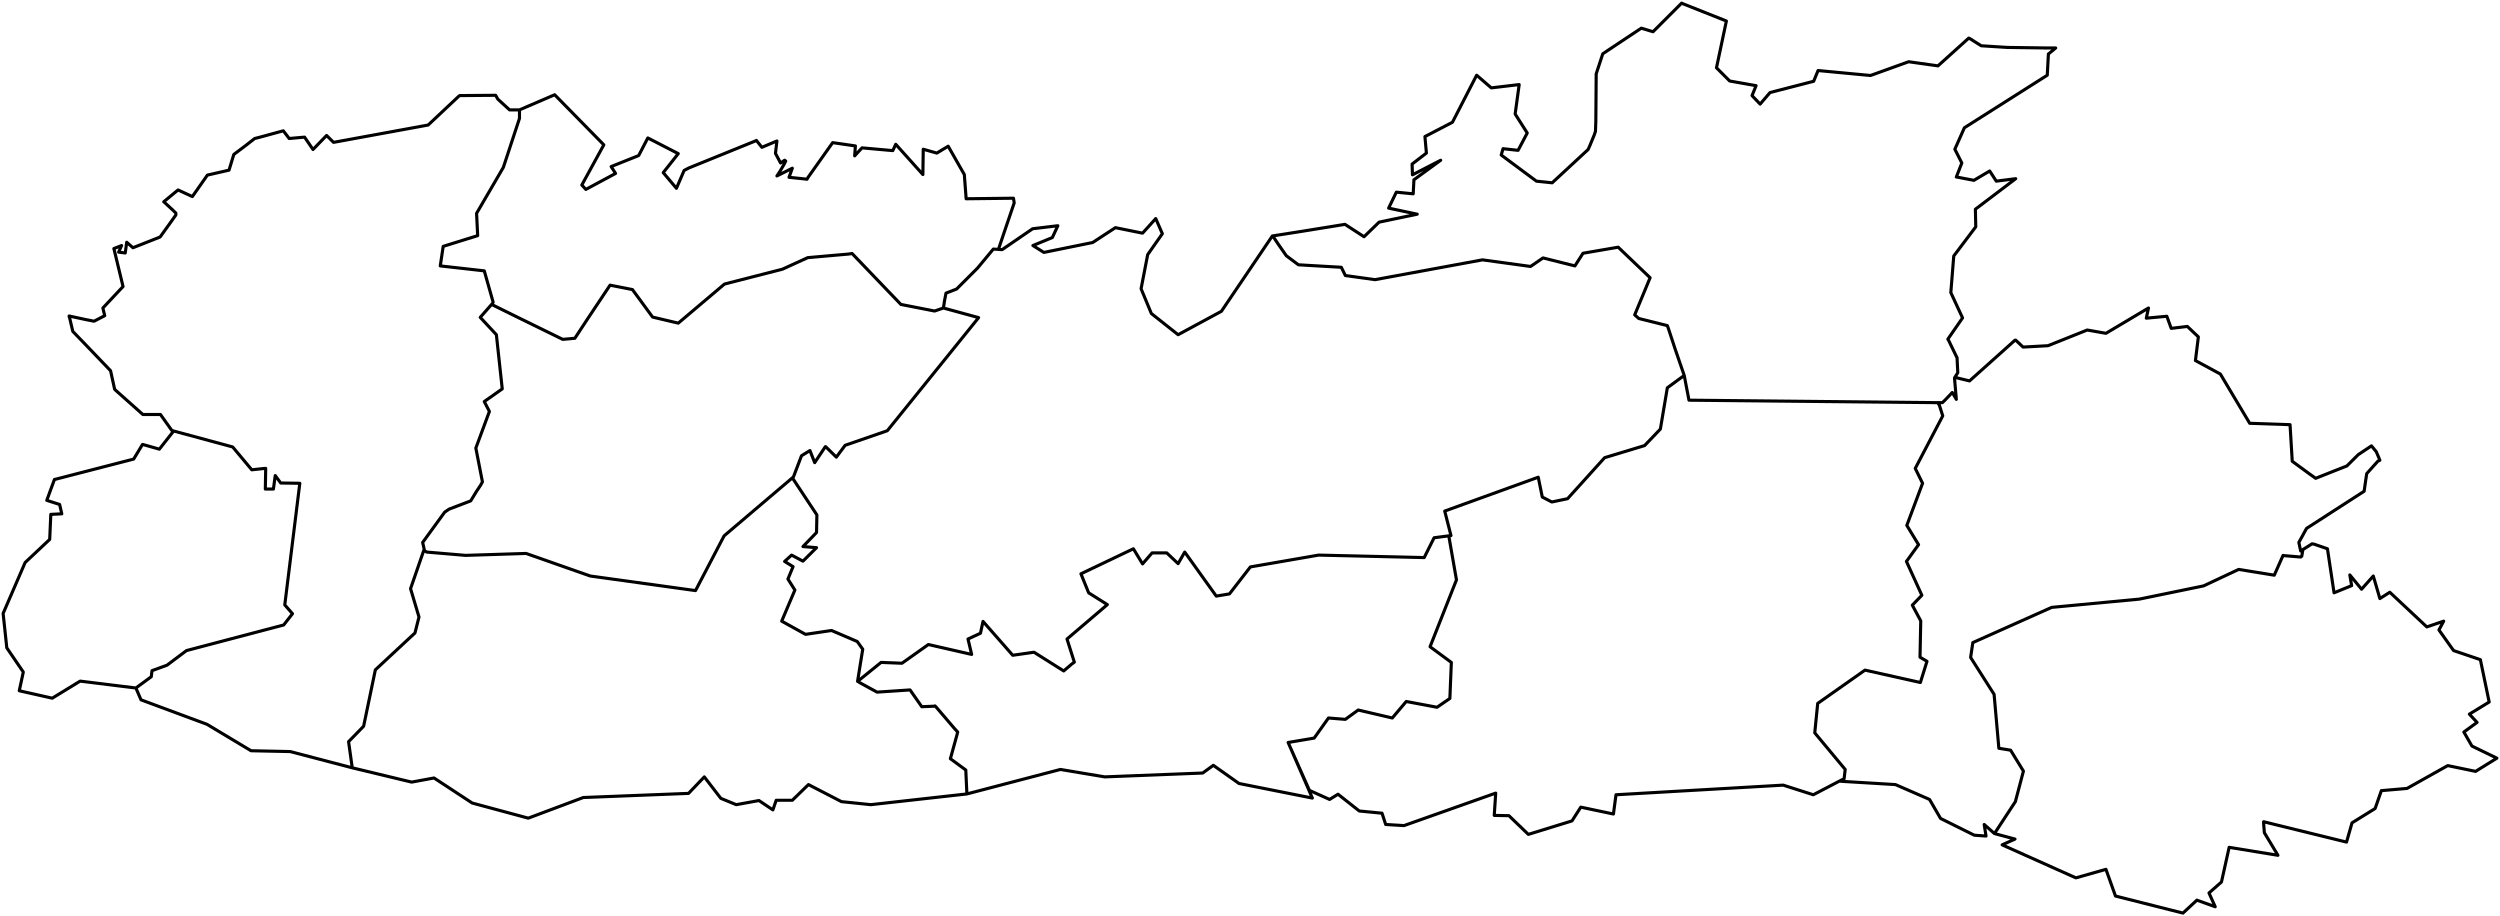 <?xml version="1.0"?>
<svg xmlns="http://www.w3.org/2000/svg" version="1.2" baseProfile="tiny" width="800" height="293" viewBox="0 0 800 293" stroke-linecap="round" stroke-linejoin="round">
<g id="ML" fill="none" stroke="black" stroke-width="1">
<path d="M 538.946 120.134 538.476 120.486 533.548 124.096 531.318 137.304 526.272 142.587 513.48 146.461 501.628 159.581 496.582 160.638 493.53 159.053 492.239 152.713 462.314 163.543 464.309 171.38 463.605 171.468 458.911 172.084 455.743 178.424 437.084 177.984 421.945 177.632 400.117 181.418 393.428 190.047 389.204 190.751 379.111 176.663 376.999 180.361 373.361 176.927 368.667 176.927 365.616 180.449 362.682 175.607 345.9 183.619 348.365 189.695 354.35 193.481 341.441 204.488 343.788 211.884 342.849 212.588 340.385 214.702 330.879 208.714 324.073 209.683 314.567 198.852 313.746 202.638 309.756 204.488 310.929 209.418 297.082 206.249 288.632 212.236 281.943 211.972 274.55 217.959 274.432 218.047 274.432 217.959 276.075 207.745 274.315 205.28 266.1 201.758 257.768 202.991 250.14 198.764 254.365 188.814 252.135 185.292 253.778 181.33 251.079 179.657 253.309 177.632 256.947 179.569 261.289 175.254 256.947 174.902 261.289 170.411 261.406 164.776 253.661 153.065 253.896 152.625 256.477 145.845 259.176 144.172 260.702 148.046 264.105 142.939 264.223 142.939 267.626 146.285 270.442 142.499 283.938 137.832 313.159 101.643 301.893 98.561 302.245 96.272 302.714 93.806 306.118 92.486 312.807 85.794 317.853 79.718 318.088 79.718 319.496 79.806 320.669 79.894 330.058 73.466 330.292 73.29 330.41 73.202 338.507 72.234 336.747 76.02 330.527 78.573 334.048 80.775 349.656 77.605 356.932 72.85 365.616 74.611 369.84 69.945 371.953 74.787 367.259 81.479 365.146 92.398 368.432 100.322 376.999 107.102 390.846 99.618 407.159 75.492 407.276 75.492 M 625.552 120.75 625.435 120.926 626.022 127.794 624.731 125.593 622.384 128.059 621.562 128.851 620.154 128.851 540.471 128.059 538.946 120.134 536.012 111.593 533.9 105.165 533.548 104.197 524.394 101.907 523.103 100.763 528.032 88.876 517.822 79.102 506.557 81.039 503.975 85.089 493.765 82.536 489.775 85.266 474.402 83.152 440.017 89.492 430.512 88.171 429.221 85.53 415.491 84.737 411.618 81.832 408.919 77.957 407.276 75.492 416.781 73.995 430.394 71.794 436.497 75.756 441.308 71.089 453.513 68.536 444.359 66.599 446.824 61.492 452.222 62.02 452.457 57.529 461.024 51.278 451.987 55.944 451.87 52.51 456.447 48.988 455.977 43.705 464.779 39.126 472.524 24.07 477.218 28.12 486.137 27.063 484.846 36.485 488.719 42.56 485.785 48.108 480.974 47.579 480.387 49.605 491.653 57.969 496.699 58.498 508.199 47.843 508.786 46.523 510.194 43.089 510.546 42.032 510.664 38.862 510.781 23.629 512.894 17.201 525.216 9.013 528.971 10.157 538.124 1 538.476 1.176 552.442 6.723 549.273 21.692 553.498 25.919 561.947 27.416 560.656 30.585 560.891 30.849 563.238 33.315 566.407 29.617 580.371 26.007 581.78 22.573 598.561 24.158 610.766 19.755 620.154 21.076 630.012 12.183 630.951 12.711 631.889 13.327 634.002 14.648 642.334 15.176 655.008 15.352 657.824 15.352 655.477 17.29 655.477 17.466 655.125 24.07 631.655 38.95 628.604 40.887 625.552 47.755 627.782 52.158 626.022 56.649 626.139 56.649 631.655 57.705 636.701 54.712 638.813 57.969 645.033 57.177 632.124 66.951 632.241 72.586 625.2 81.919 624.261 93.63 628.017 101.731 623.323 108.511 623.323 108.599 623.44 108.687 626.256 114.499 626.491 119.253 625.552 120.75 630.246 121.895 644.798 108.863 645.033 108.863 647.38 111.065 655.36 110.624 667.917 105.605 673.902 106.662 687.515 98.561 686.811 101.819 693.382 101.203 694.791 105.077 699.954 104.461 703.475 107.807 702.536 115.379 710.516 119.694 719.904 135.455 732.813 135.895 733.517 147.606 738.798 151.48 741.028 153.065 742.553 152.449 746.543 150.864 751.003 149.103 754.641 145.493 758.865 142.675 760.391 144.524 761.564 147.254 761.33 147.43 760.978 147.518 757.34 151.568 756.518 157.204 738.094 169.091 735.629 173.581 736.216 176.311 736.92 175.871 739.854 174.022 740.323 174.11 740.441 174.11 744.783 175.607 746.895 189.695 752.528 187.405 751.942 183.971 755.697 188.55 759.452 184.324 761.564 191.544 764.733 189.519 776.586 200.613 781.984 198.764 780.458 201.582 785.152 208.186 793.719 211.091 796.536 224.651 790.198 228.526 792.663 231.167 788.438 234.249 791.02 238.74 799 242.614 792.193 246.84 783.275 244.991 770.249 252.299 762.034 253.004 760.039 258.727 752.646 263.306 750.885 269.47 724.364 262.954 724.364 263.042 724.364 263.57 724.598 266.476 728.94 273.696 713.332 271.143 710.868 282.237 706.878 285.759 708.873 290.162 703.005 288.048 698.546 292.187 676.953 286.728 673.902 278.187 664.279 280.916 640.691 270.35 644.798 268.501 638.226 266.74 644.916 256.526 647.497 246.752 643.39 240.06 639.635 239.444 638.109 222.186 630.598 210.387 631.303 205.632 656.534 194.362 684.581 191.72 705.118 187.494 716.384 182.21 727.767 184.06 730.583 177.72 730.935 177.808 736.216 178.248 736.333 178.16 736.568 177.984 736.92 175.871 M 620.154 128.851 620.389 129.379 620.506 129.379 621.68 133.077 612.878 149.895 615.225 154.65 610.179 168.122 613.934 174.286 610.062 179.657 614.991 190.487 611.939 193.657 614.639 198.676 614.404 210.299 616.634 211.62 614.521 218.4 596.801 214.437 581.662 225.092 580.723 234.513 590.464 246.224 590.112 249.218 589.173 249.658 580.254 254.325 570.631 251.243 517.118 254.325 516.297 260.488 505.852 258.287 503.036 262.69 489.071 267.004 482.851 261.017 478.157 260.929 478.627 253.796 449.288 264.187 443.421 263.834 442.247 260.224 434.971 259.52 428.165 254.149 425.466 255.822 419.011 252.916 412.205 237.595 420.537 236.186 425.113 229.758 430.512 230.199 434.619 227.205 445.533 229.758 449.992 224.475 459.85 226.324 463.957 223.507 464.427 211.972 457.62 206.953 466.07 185.556 463.605 171.468 M 274.55 217.959 275.019 218.4 280.652 221.481 291.214 220.777 294.969 226.148 299.194 225.972 299.194 225.884 299.546 226.236 305.413 233.104 306.47 234.249 306.118 235.57 304.123 242.79 309.051 246.4 309.404 254.061 278.657 257.495 269.269 256.526 258.707 251.067 253.543 256.086 248.38 256.086 247.324 259.168 242.864 256.174 235.589 257.495 230.66 255.469 225.379 248.601 220.333 253.885 186.652 255.205 169.049 261.809 151.094 256.966 138.89 248.954 131.731 250.274 112.72 245.696 111.546 237.331 116.358 232.4 120.113 214.349 132.787 202.55 134.078 197.443 131.379 188.374 135.604 176.135 135.839 176.223 136.543 176.663 148.982 177.72 168.345 177.103 188.882 184.324 222.562 188.99 231.716 171.468 253.896 152.625 M 112.72 245.696 92.887 240.501 80.331 240.237 66.248 231.784 45.125 223.947 43.482 220.161 48.411 216.55 48.645 214.613 53.457 212.852 59.676 208.186 90.775 199.997 93.591 196.387 91.127 193.569 95.939 154.65 89.836 154.562 88.076 152.185 87.489 156.499 87.372 156.499 86.668 156.499 84.907 156.499 84.907 156.235 85.025 149.895 84.673 149.895 80.565 150.336 74.463 143.027 55.569 137.92 54.982 137.744 51.344 132.637 45.712 132.637 36.91 124.801 36.675 124.537 35.384 118.637 27.287 110.184 23.297 106.046 22.241 101.555 22.123 101.291 22.123 101.115 27.404 102.259 30.104 102.788 33.155 101.203 33.507 101.027 32.92 98.561 39.374 91.693 36.441 79.542 38.905 78.573 37.966 80.687 40.078 80.951 40.548 77.517 42.543 79.278 51.227 75.844 54.396 71.441 56.273 68.8 56.273 68.183 55.1 67.039 52.518 64.661 52.401 64.573 53.457 63.693 55.687 61.844 56.977 60.787 61.554 62.9 66.366 56.032 73.289 54.447 74.815 49.428 78.453 46.699 81.504 44.321 82.912 43.969 90.658 41.856 92.535 44.321 97.464 43.881 100.163 47.843 104.505 43.353 106.735 45.554 137.012 40.007 146.752 30.849 147.104 30.585 147.574 30.585 158.136 30.497 158.605 30.497 159.309 31.73 163.064 35.164 165.646 35.164 166.233 35.164 166.233 37.894 161.069 53.567 152.503 68.272 152.855 75.404 141.823 78.838 140.885 85.089 154.967 86.674 157.784 96.624 157.784 96.8 157.314 97.417 153.676 101.555 158.84 107.102 160.717 124.448 154.967 128.499 156.61 131.669 152.268 143.38 154.38 154.21 153.793 155.267 152.503 157.204 150.625 160.286 143.701 162.927 142.293 163.896 135.252 173.581 135.839 176.223 M 157.314 97.417 166.233 101.819 180.081 108.599 183.953 108.247 187.943 102.171 195.219 91.253 202.378 92.662 208.832 101.467 217.047 103.404 231.833 90.901 250.375 86.146 258.472 82.448 268.447 81.567 271.498 81.303 272.672 81.127 288.28 97.417 299.077 99.53 301.893 98.561 M 638.226 266.74 634.941 263.834 635.527 267.533 631.772 267.268 620.976 261.897 617.455 255.822 606.541 251.067 589.056 250.01 589.173 249.658 M 412.205 237.595 419.95 255.381 396.479 250.715 388.265 244.903 384.861 247.369 353.528 248.601 339.329 246.224 309.404 254.061 M 166.233 35.164 177.499 30.321 193.224 46.347 186.183 59.202 187.474 60.611 196.979 55.504 195.571 53.303 204.373 49.781 207.306 44.145 217.047 49.164 212.235 55.24 216.46 60.259 218.924 54.535 220.45 53.743 241.926 45.026 242.043 44.938 243.803 47.139 248.615 45.114 248.145 49.076 249.788 52.158 251.079 51.278 251.431 51.542 250.844 52.686 249.554 54.888 248.615 56.297 253.543 53.831 252.487 56.737 256.712 57.177 258.238 57.353 258.59 56.737 266.452 45.642 273.728 46.699 273.493 49.869 275.841 47.315 285.698 48.196 286.637 46.17 295.321 55.856 295.438 47.755 299.781 48.988 303.418 46.787 308.582 55.856 309.169 63.605 324.307 63.429 324.542 64.925 321.608 73.555 319.496 79.806 M 43.482 220.161 25.644 217.959 16.725 223.419 6.163 221.041 7.454 215.054 2.174 207.305 1 196.299 8.041 180.009 15.904 172.613 16.256 164.6 19.776 164.424 19.072 161.43 14.965 160.109 17.429 153.417 17.547 153.417 42.778 146.902 45.594 142.235 45.712 142.235 50.992 143.732 55.569 137.92"/>
</g>
</svg>
